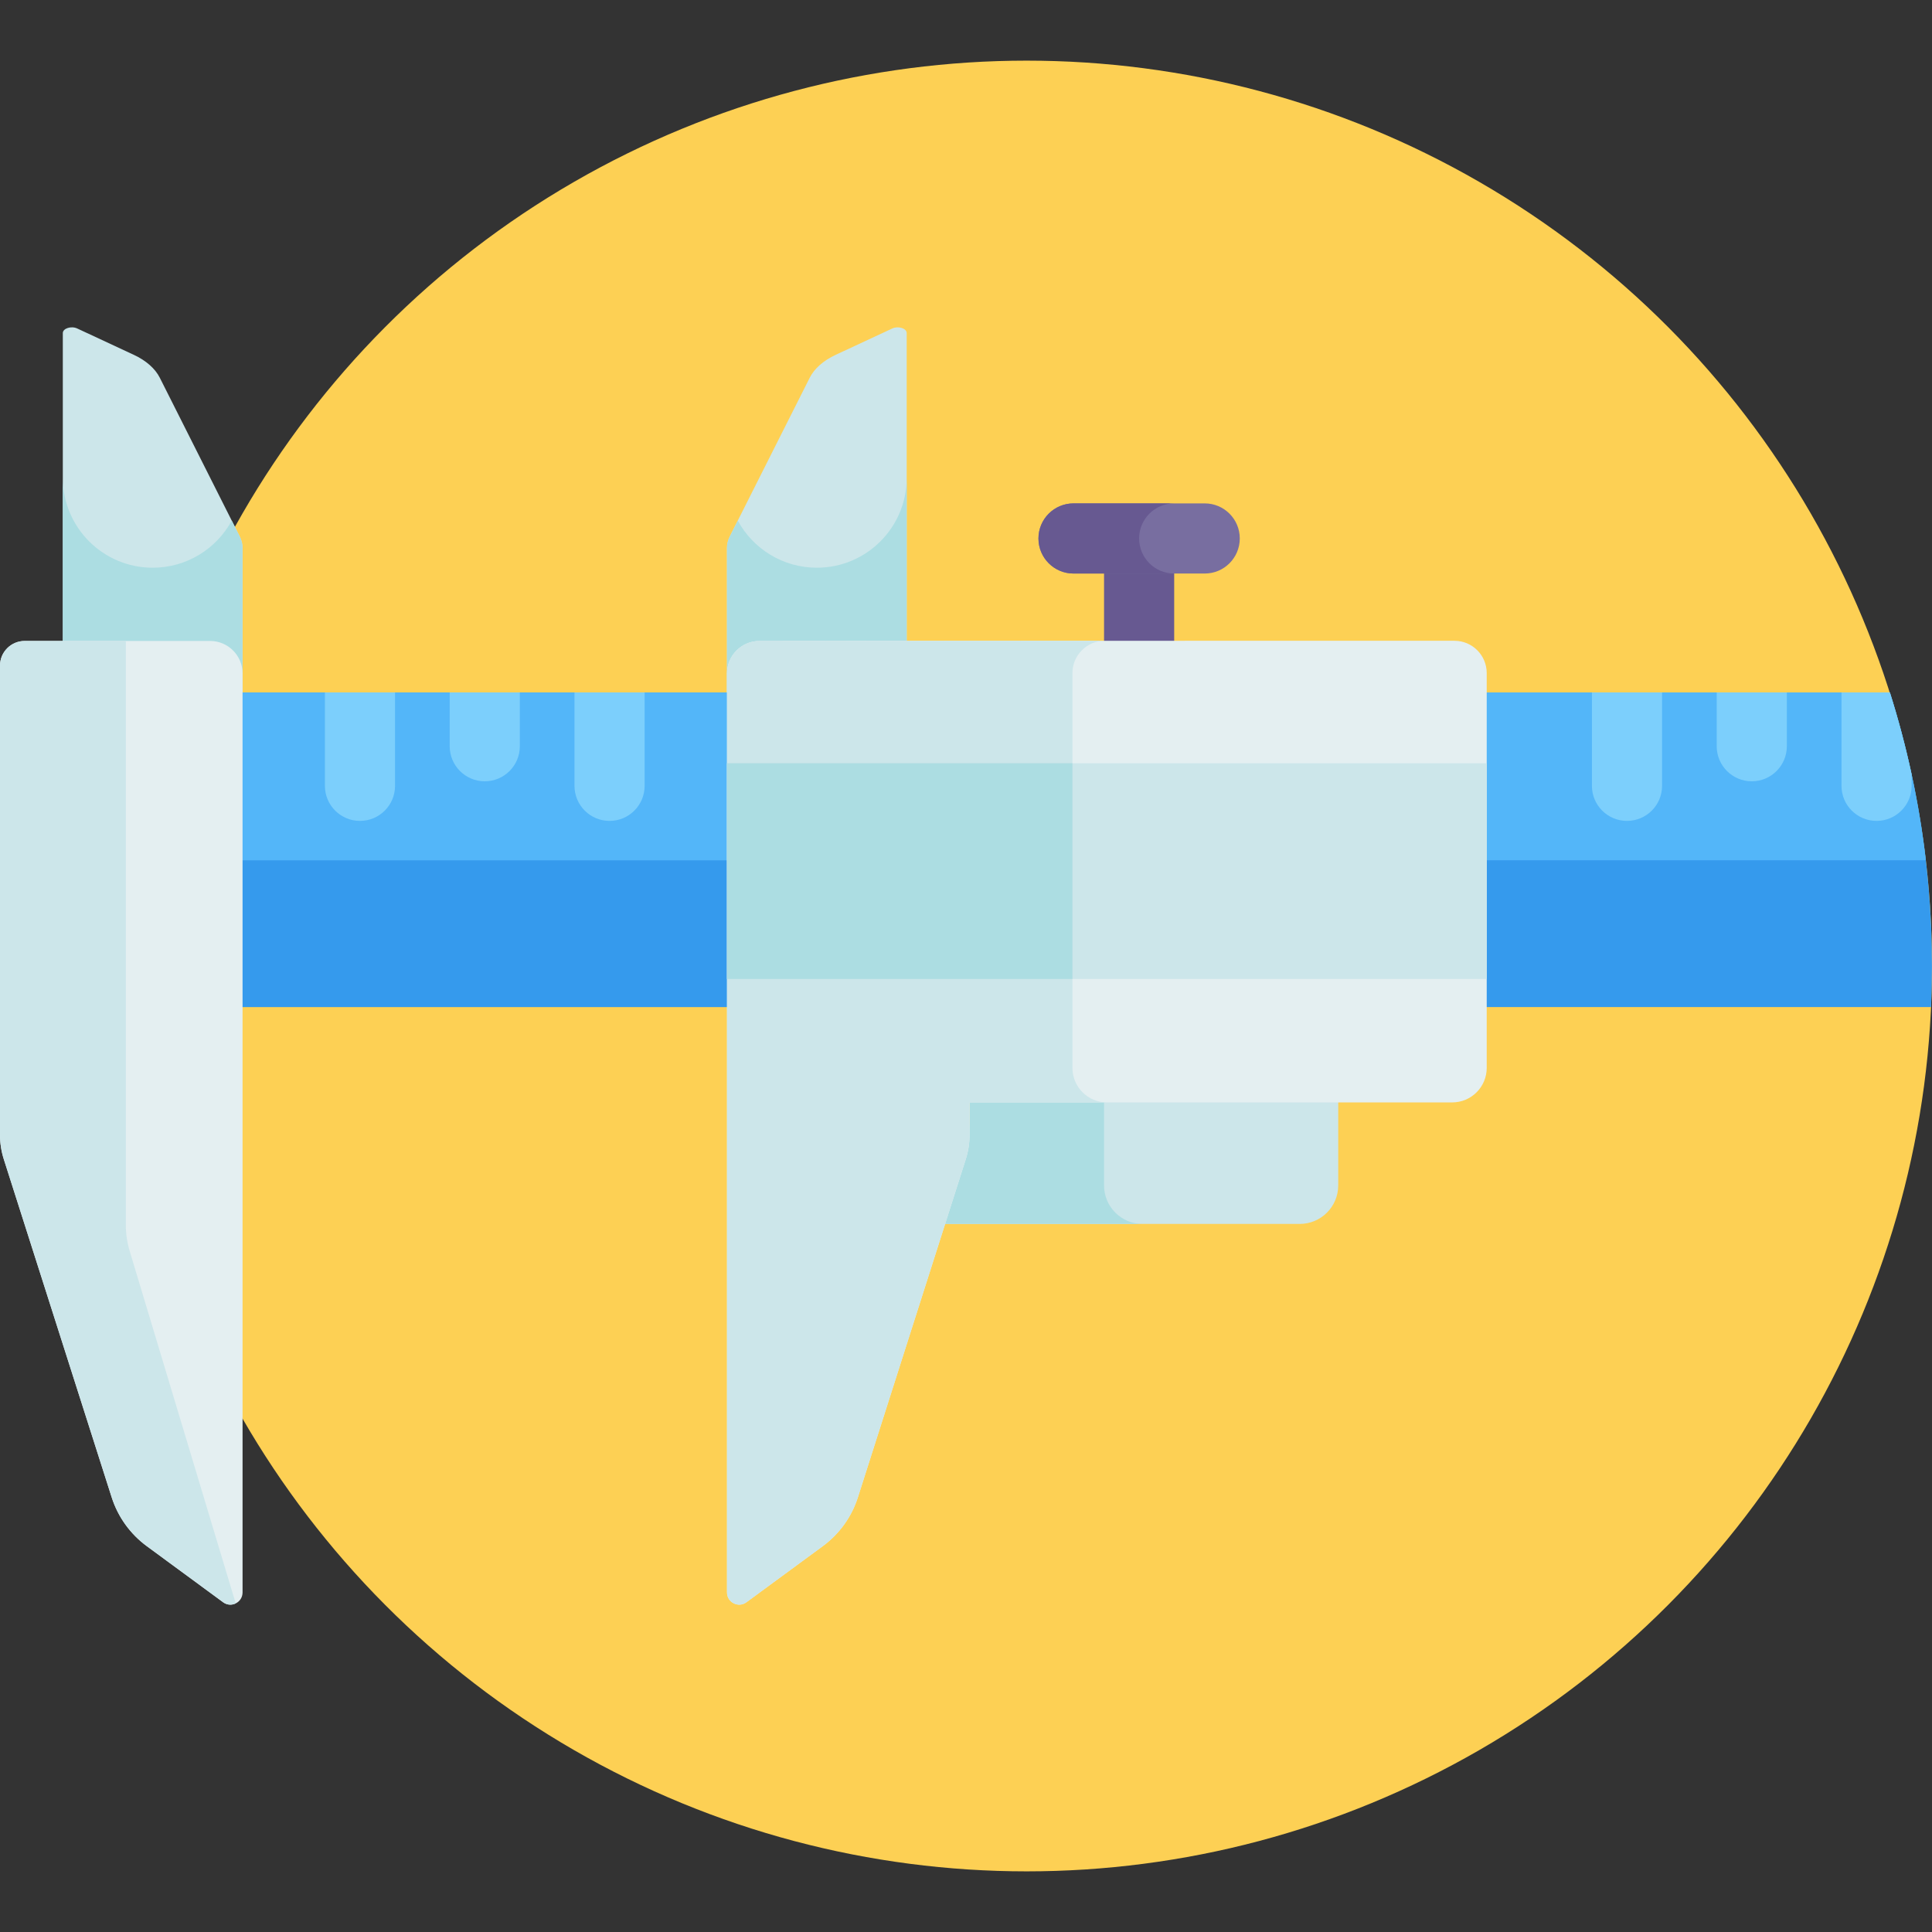 <?xml version="1.0" encoding="iso-8859-1"?>
<!-- Generator: Adobe Illustrator 19.0.0, SVG Export Plug-In . SVG Version: 6.00 Build 0)  -->
<svg version="1.1" id="Capa_1" xmlns="http://www.w3.org/2000/svg" xmlns:xlink="http://www.w3.org/1999/xlink" x="0px" y="0px"
	 viewBox="0 0 512 512" style="enable-background:new 0 0 512 512;" xml:space="preserve">
<rect x="0" y="0" width="512" height="512" fill="#333333" stroke="none"/>
<circle style="fill:#FDD054;" cx="272.07" cy="256" r="239.93"/>
<g>
	<path style="fill:#CCE6EA;" d="M240.285,183.507c0-31.67,0-63.462,0-95.24c0-1.242-2.229-1.957-3.809-1.222l-14.999,6.983
		c-3.255,1.515-5.669,3.644-6.897,6.083l-21.182,42.068c-0.494,0.98-0.745,2.002-0.745,3.031v11.791v26.505L240.285,183.507
		L240.285,183.507z"/>
	<path style="fill:#CCE6EA;" d="M64.281,183.507c0-4.768,0-26.863,0-38.296c0-1.029-0.251-2.051-0.745-3.031l-21.183-42.068
		c-1.228-2.438-3.642-4.568-6.897-6.083l-15-6.983c-1.58-0.735-3.809-0.02-3.809,1.222c0,34.859,0,60.231,0,95.24L64.281,183.507
		L64.281,183.507z"/>
</g>
<g>
	<path style="fill:#ACDDE2;" d="M216.469,150.45L216.469,150.45c-9.05,0-16.921-5.048-20.951-12.482l-2.12,4.211
		c-0.494,0.98-0.745,2.002-0.745,3.031v11.791v26.505h47.632c0-14.038,0-52.704,0-56.873
		C240.285,139.787,229.622,150.45,216.469,150.45z"/>
	<path style="fill:#ACDDE2;" d="M61.416,137.968c-4.03,7.434-11.901,12.482-20.951,12.482l0,0
		c-13.153,0-23.816-10.663-23.816-23.816c0,4.481,0,50.12,0,56.873h47.632c0-4.768,0-26.863,0-38.296
		c0-1.029-0.251-2.051-0.745-3.031L61.416,137.968z"/>
</g>
<path style="fill:#359AED;" d="M390.167,266.883h121.576c1.284-28.757-2.483-56.783-10.902-83.377H390.167V266.883z"/>
<path style="fill:#53B6F9;" d="M510.378,227.981c-1.784-15.311-5.011-30.181-9.536-44.475H390.167v44.475L510.378,227.981
	L510.378,227.981z"/>
<rect x="58.901" y="183.51" style="fill:#359AED;" width="137.96" height="83.38"/>
<rect x="58.901" y="183.51" style="fill:#53B6F9;" width="137.96" height="44.48"/>
<g>
	<path style="fill:#7CCFFC;" d="M95.397,217.546c5.133,0,9.294-4.16,9.294-9.294v-24.745H86.103v24.745
		C86.103,213.385,90.264,217.546,95.397,217.546z"/>
	<path style="fill:#7CCFFC;" d="M128.467,207.052c5.133,0,9.294-4.16,9.294-9.294v-14.251h-18.587v14.251
		C119.174,202.891,123.335,207.052,128.467,207.052z"/>
	<path style="fill:#7CCFFC;" d="M152.244,183.507v24.745c0,5.133,4.161,9.294,9.294,9.294s9.294-4.16,9.294-9.294v-24.745H152.244z"
		/>
	<path style="fill:#7CCFFC;" d="M431.169,217.546c5.133,0,9.294-4.16,9.294-9.294v-24.745h-18.587v24.745
		C421.875,213.385,426.036,217.546,431.169,217.546z"/>
	<path style="fill:#7CCFFC;" d="M464.238,207.052c5.133,0,9.294-4.16,9.294-9.294v-14.251h-18.587v14.251
		C454.945,202.891,459.106,207.052,464.238,207.052z"/>
	<path style="fill:#7CCFFC;" d="M497.309,217.546c5.133,0,9.294-4.16,9.294-9.293v-3.009c-1.589-7.377-3.511-14.629-5.761-21.737
		h-12.826v24.746C488.015,213.385,492.176,217.546,497.309,217.546z"/>
</g>
<path style="fill:#675991;" d="M301.878,181.584c-5.133,0-9.294-4.16-9.294-9.294v-28.352c0-5.133,4.161-9.294,9.294-9.294
	s9.294,4.16,9.294,9.294v28.352C311.171,177.423,307.01,181.584,301.878,181.584z"/>
<path style="fill:#786EA0;" d="M319.26,151.993h-34.765c-5.133,0-9.294-4.16-9.294-9.294c0-5.133,4.161-9.294,9.294-9.294h34.765
	c5.133,0,9.294,4.16,9.294,9.294C328.554,147.833,324.393,151.993,319.26,151.993z"/>
<path style="fill:#675991;" d="M301.878,142.699c0-5.133,4.161-9.294,9.294-9.294h-26.676c-5.133,0-9.294,4.16-9.294,9.294
	s4.161,9.293,9.294,9.293h26.676C306.039,151.993,301.878,147.833,301.878,142.699z"/>
<path style="fill:#E4EFF1;" d="M55.674,169.859H6.545c-3.615,0-6.545,2.93-6.545,6.545c0,23.341,0,96.049,0,124.34
	c0,2.191,0.339,4.368,1.005,6.456l28.587,89.593c1.657,5.193,4.915,9.728,9.307,12.955l20.242,14.872
	c2.132,1.566,5.14,0.044,5.14-2.602c0-38.068,0-205.974,0-243.55C64.282,173.713,60.428,169.859,55.674,169.859z"/>
<g>
	<path style="fill:#CCE6EA;" d="M34.352,331.483c-0.666-2.213-1.005-4.522-1.005-6.845c0-16.557,0-123.951,0-154.778H6.545
		C2.93,169.86,0,172.79,0,176.405c0,23.341,0,96.049,0,124.34c0,2.191,0.339,4.368,1.005,6.456l28.587,89.593
		c1.657,5.193,4.915,9.728,9.307,12.955l20.242,14.872c1.052,0.773,2.315,0.791,3.327,0.297L34.352,331.483z"/>
	<path style="fill:#CCE6EA;" d="M256.948,288.436v8.591c0,5.497-1.546,7.26-7.664,27.326h95.156c5.635,0,10.203-4.568,10.203-10.203
		v-25.714l0,0C336.634,288.436,263.518,288.436,256.948,288.436z"/>
</g>
<path style="fill:#ACDDE2;" d="M292.584,314.15v-25.714c-7.736,0-22.379,0-35.636,0v8.591c0,5.499-1.545,7.259-7.664,27.326h53.503
	C297.152,324.353,292.584,319.785,292.584,314.15z"/>
<path style="fill:#E4EFF1;" d="M385.435,169.812c-142.701-0.016-138.844,0.009-184.161,0.047c-4.754,0-8.608,3.854-8.608,8.608
	v25.112c0,2.819,0,213.849,0,218.438c0,2.646,3.008,4.168,5.14,2.602l20.242-14.872c4.393-3.227,7.651-7.762,9.307-12.955
	l28.587-89.593c0.666-2.087,1.005-4.265,1.005-6.456v-8.591c11.732,0,78.469,0,97.694,0h30.203c5.055,0,9.154-4.098,9.154-9.154
	V178.376C393.999,173.646,390.165,169.812,385.435,169.812z"/>
<g>
	<path style="fill:#CCE6EA;" d="M284.209,283V178.376c0-4.73,3.834-8.564,8.564-8.564c-137.546,0.096-36.361,0.019-91.499,0.047
		c-4.754,0-8.608,3.854-8.608,8.608c0,25.713,0,212.622,0,243.55c0,2.646,3.008,4.168,5.14,2.602l20.242-14.872
		c4.392-3.227,7.65-7.762,9.307-12.955l28.587-89.593c0.666-2.087,1.005-4.265,1.005-6.456v-8.591c13.525,0,22.76,0,36.415,0
		C288.307,292.153,284.209,288.055,284.209,283z"/>
	<rect x="192.67" y="202.27" style="fill:#CCE6EA;" width="201.33" height="57.17"/>
</g>
<path style="fill:#ACDDE2;" d="M284.209,202.267h-91.543c0,15.007,0,35.124,0,57.173h91.543V202.267z"/>
<g>
</g>
<g>
</g>
<g>
</g>
<g>
</g>
<g>
</g>
<g>
</g>
<g>
</g>
<g>
</g>
<g>
</g>
<g>
</g>
<g>
</g>
<g>
</g>
<g>
</g>
<g>
</g>
<g>
</g>
</svg>
